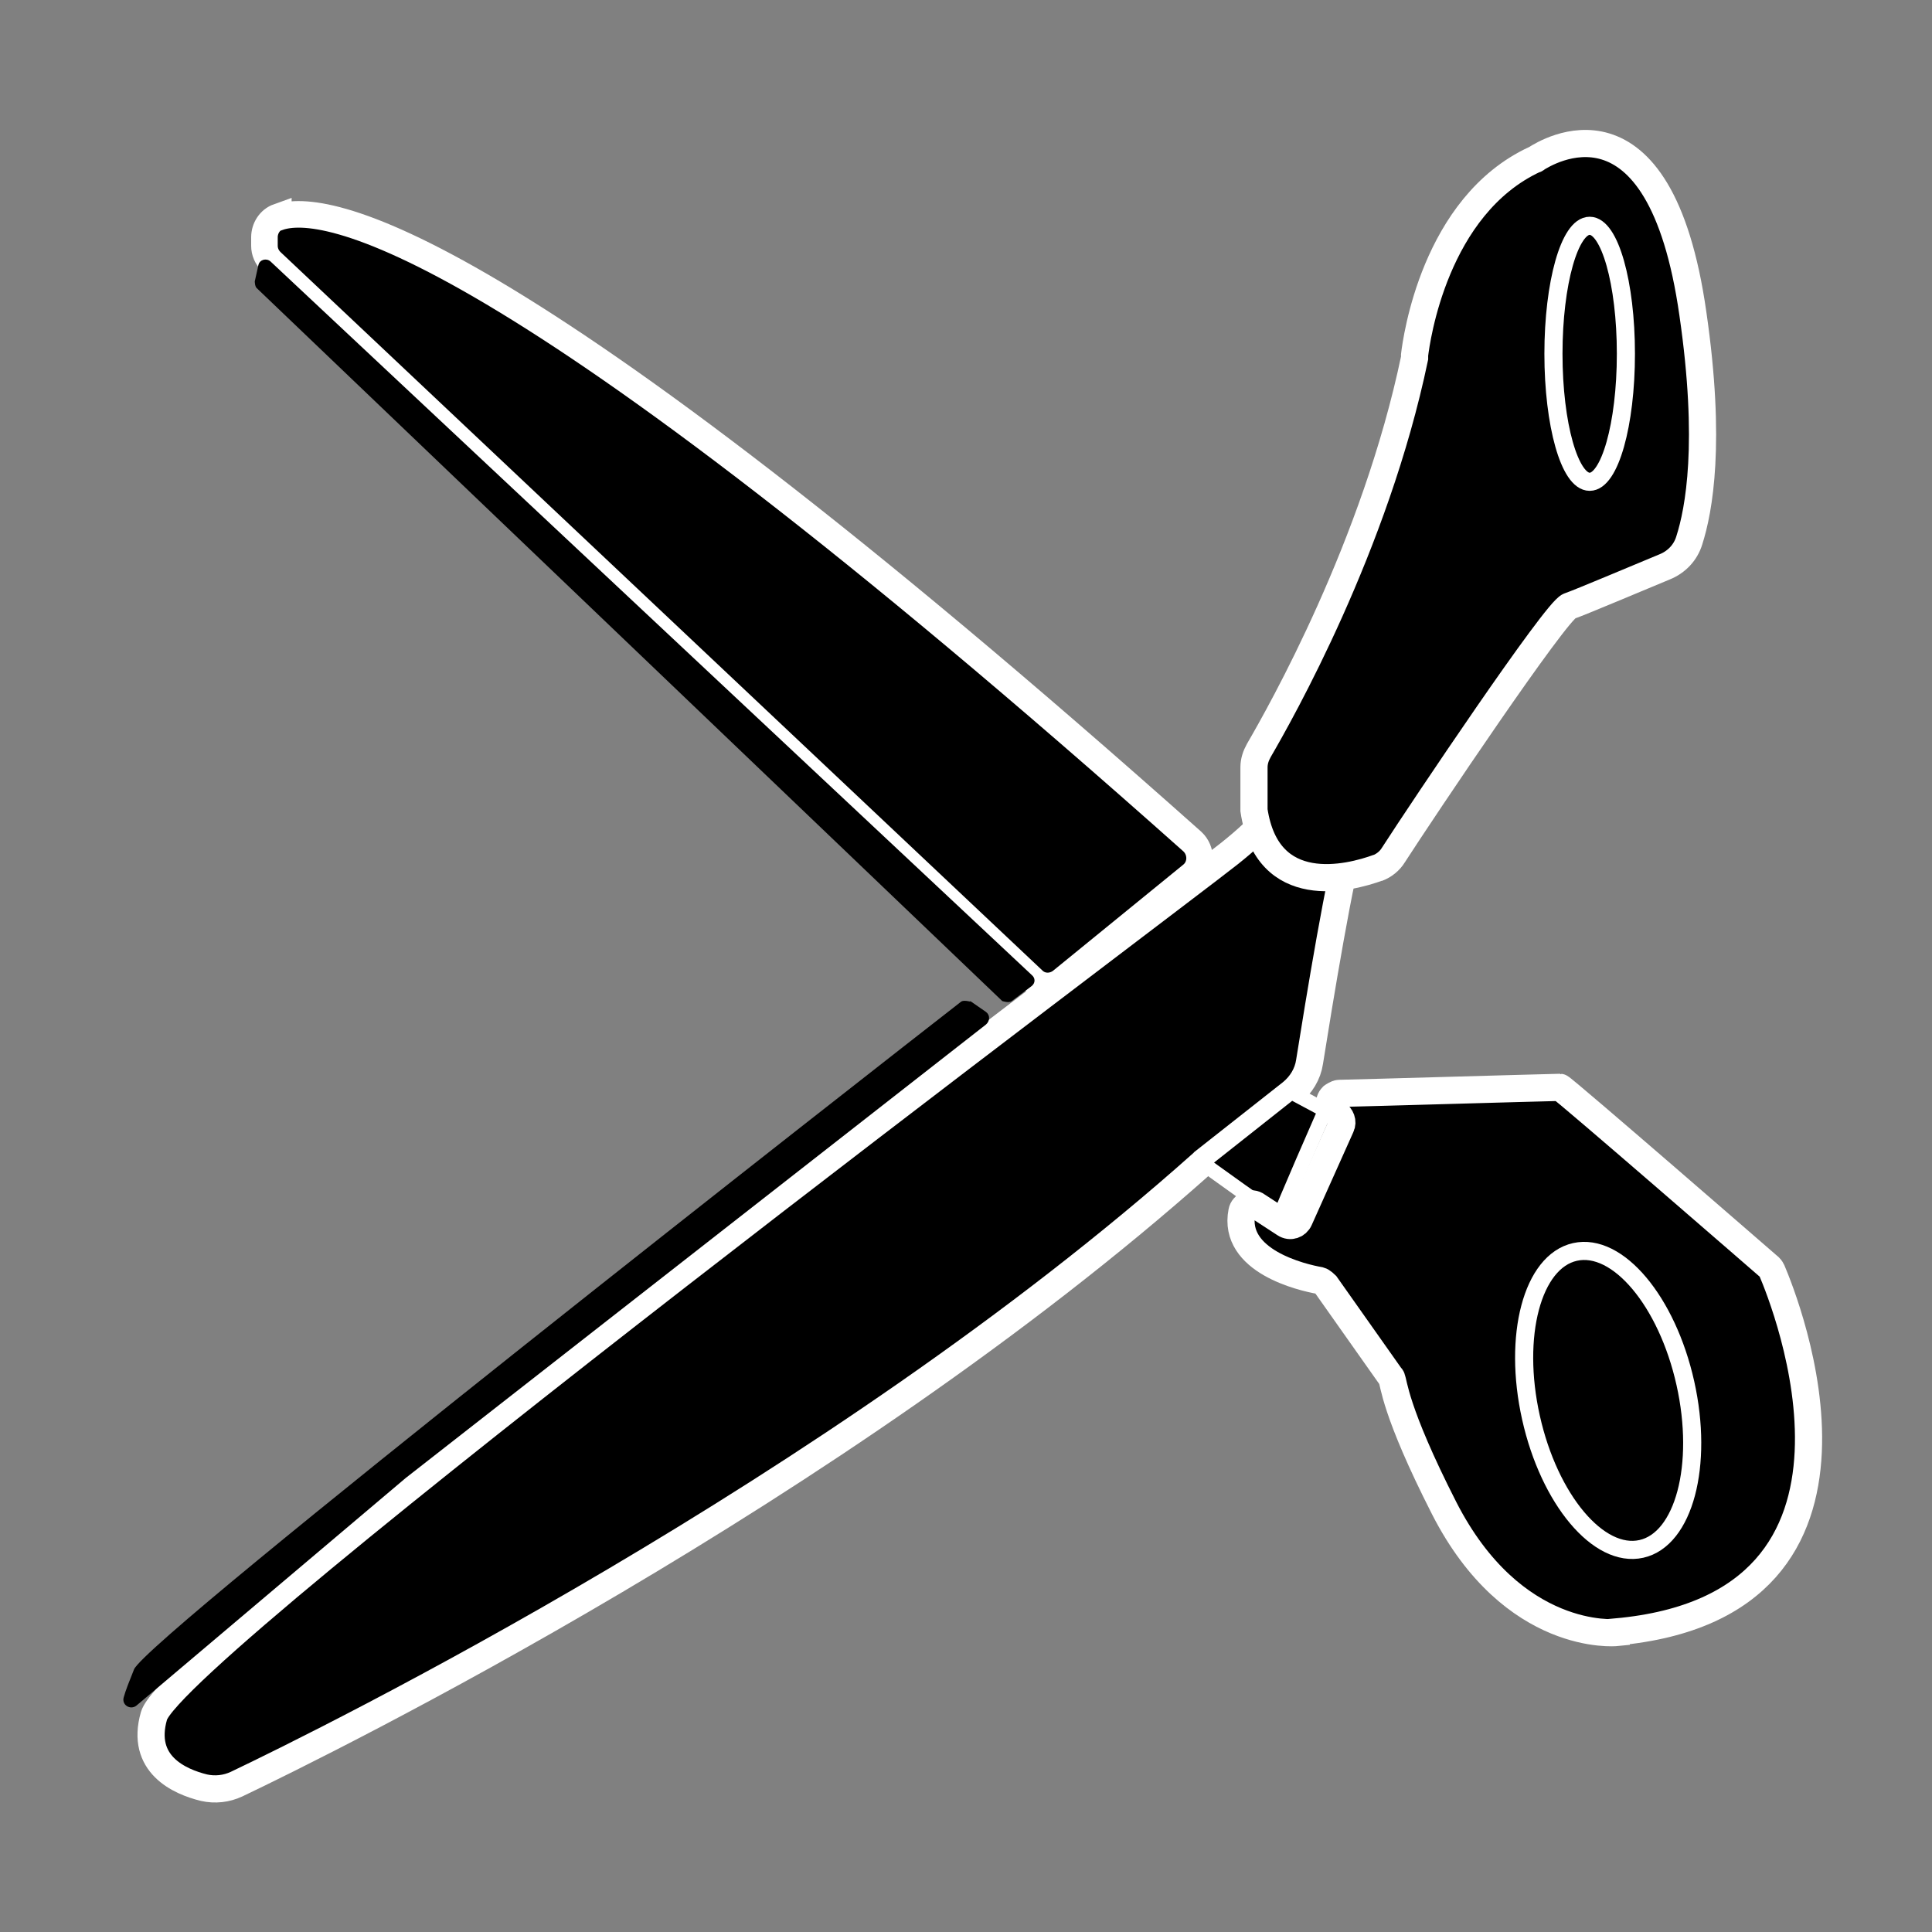 <?xml version="1.0" encoding="UTF-8"?>
<svg id="Layer_1" data-name="Layer 1" xmlns="http://www.w3.org/2000/svg" viewBox="0 0 32 32">
  <rect x="0" y="0" width="32" height="32" fill="#808080" stroke="none"/>
  <defs>
    <style>
      .cls-1 {
        stroke-width: .3px;
      }

      .cls-1, .cls-2, .cls-3, .cls-4 {
        stroke: #fff;
        stroke-miterlimit: 10;
      }

      .cls-2 {
        stroke-width: .45px;
      }

      .cls-3 {
        stroke-width: .24px;
      }

      .cls-4 {
        stroke-width: .44px;
      }
    </style>
  </defs>
  <path class="cls-2" d="M22.35,13.68c-.25-.5-.93-.59-1.31-.17-.17,.19-.39,.4-.68,.63-.89,.71-17.48,13.14-17.81,14.28-.23,.8,.42,1.09,.83,1.19,.18,.04,.37,.02,.54-.06,1.49-.71,9.89-4.85,15.98-10.27,.01,0,.02-.02,.03-.03l1.46-1.15c.16-.13,.27-.31,.3-.51,.14-.88,.54-3.34,.69-3.63,.04-.08,.02-.18-.03-.29Z"/>
  <path class="cls-4" d="M4.61,3.6c.74-.26,3.7,.15,15.14,10.34,.16,.15,.16,.41-.01,.55l-2.16,1.76c-.14,.11-.34,.11-.47-.02L4.49,4.33c-.07-.07-.11-.16-.11-.26v-.14c0-.15,.09-.29,.23-.34Z"/>
  <path class="cls-2" d="M22.83,14.37c-.49,.18-1.84,.52-2.06-.95,0-.03,0-.06,0-.08v-.63c0-.1,.03-.19,.08-.28,.36-.62,1.93-3.39,2.58-6.5,0-.02,0-.03,0-.05,.03-.25,.33-2.47,1.99-3.24,0,0,.02,0,.02-.01,.16-.1,2.05-1.3,2.6,2.57,.31,2.14,.1,3.25-.06,3.75-.06,.2-.21,.36-.41,.44-.46,.19-1.38,.58-1.58,.65-.22,.08-2.42,3.36-2.91,4.12-.06,.1-.16,.18-.27,.22Z"/>
  <path class="cls-3" d="M19.91,19.26s1.29,.94,1.29,.89,.75-1.76,.75-1.76l-.56-.3-1.48,1.17Z"/>
  <path d="M4.28,4.39l-.06,.27s0,.08,.03,.11l12.35,11.81s.11,.04,.16,0l.33-.25c.06-.05,.06-.13,0-.18L4.48,4.33c-.07-.06-.18-.03-.2,.06Z"/>
  <path d="M16.07,16.59s-.11-.03-.15,0c-1.35,1.05-13.47,10.52-13.7,11.06-.08,.2-.14,.35-.17,.46-.04,.13,.11,.22,.21,.14l4.46-3.77,9.61-7.51c.07-.06,.07-.16,0-.21l-.26-.18Z"/>
  <ellipse class="cls-1" cx="26.33" cy="5.86" rx=".6" ry="2.12"/>
  <g>
    <path class="cls-2" d="M26.77,27.04s-1.71,.17-2.85-2.06c-.83-1.63-.83-2.08-.87-2.15,0,0,0-.02-.01-.02l-1.08-1.53s-.06-.06-.1-.07c-.29-.05-1.45-.32-1.29-1.14,.02-.11,.16-.17,.25-.1l.46,.3c.09,.06,.2,.02,.24-.07l.69-1.54c.04-.08,0-.17-.07-.22l-.03-.02c-.1-.05-.12-.18-.04-.26h0s.07-.05,.11-.05c.47-.01,3.2-.09,3.66-.1,.04,0,3.47,2.98,3.47,2.98,.02,.02,.03,.04,.04,.06,.2,.47,2.26,5.54-2.58,5.98Z"/>
    <ellipse class="cls-1" cx="26.64" cy="23.2" rx="1.31" ry="2.52" transform="translate(-4.42 6.36) rotate(-12.59)"/>
  </g>
</svg>